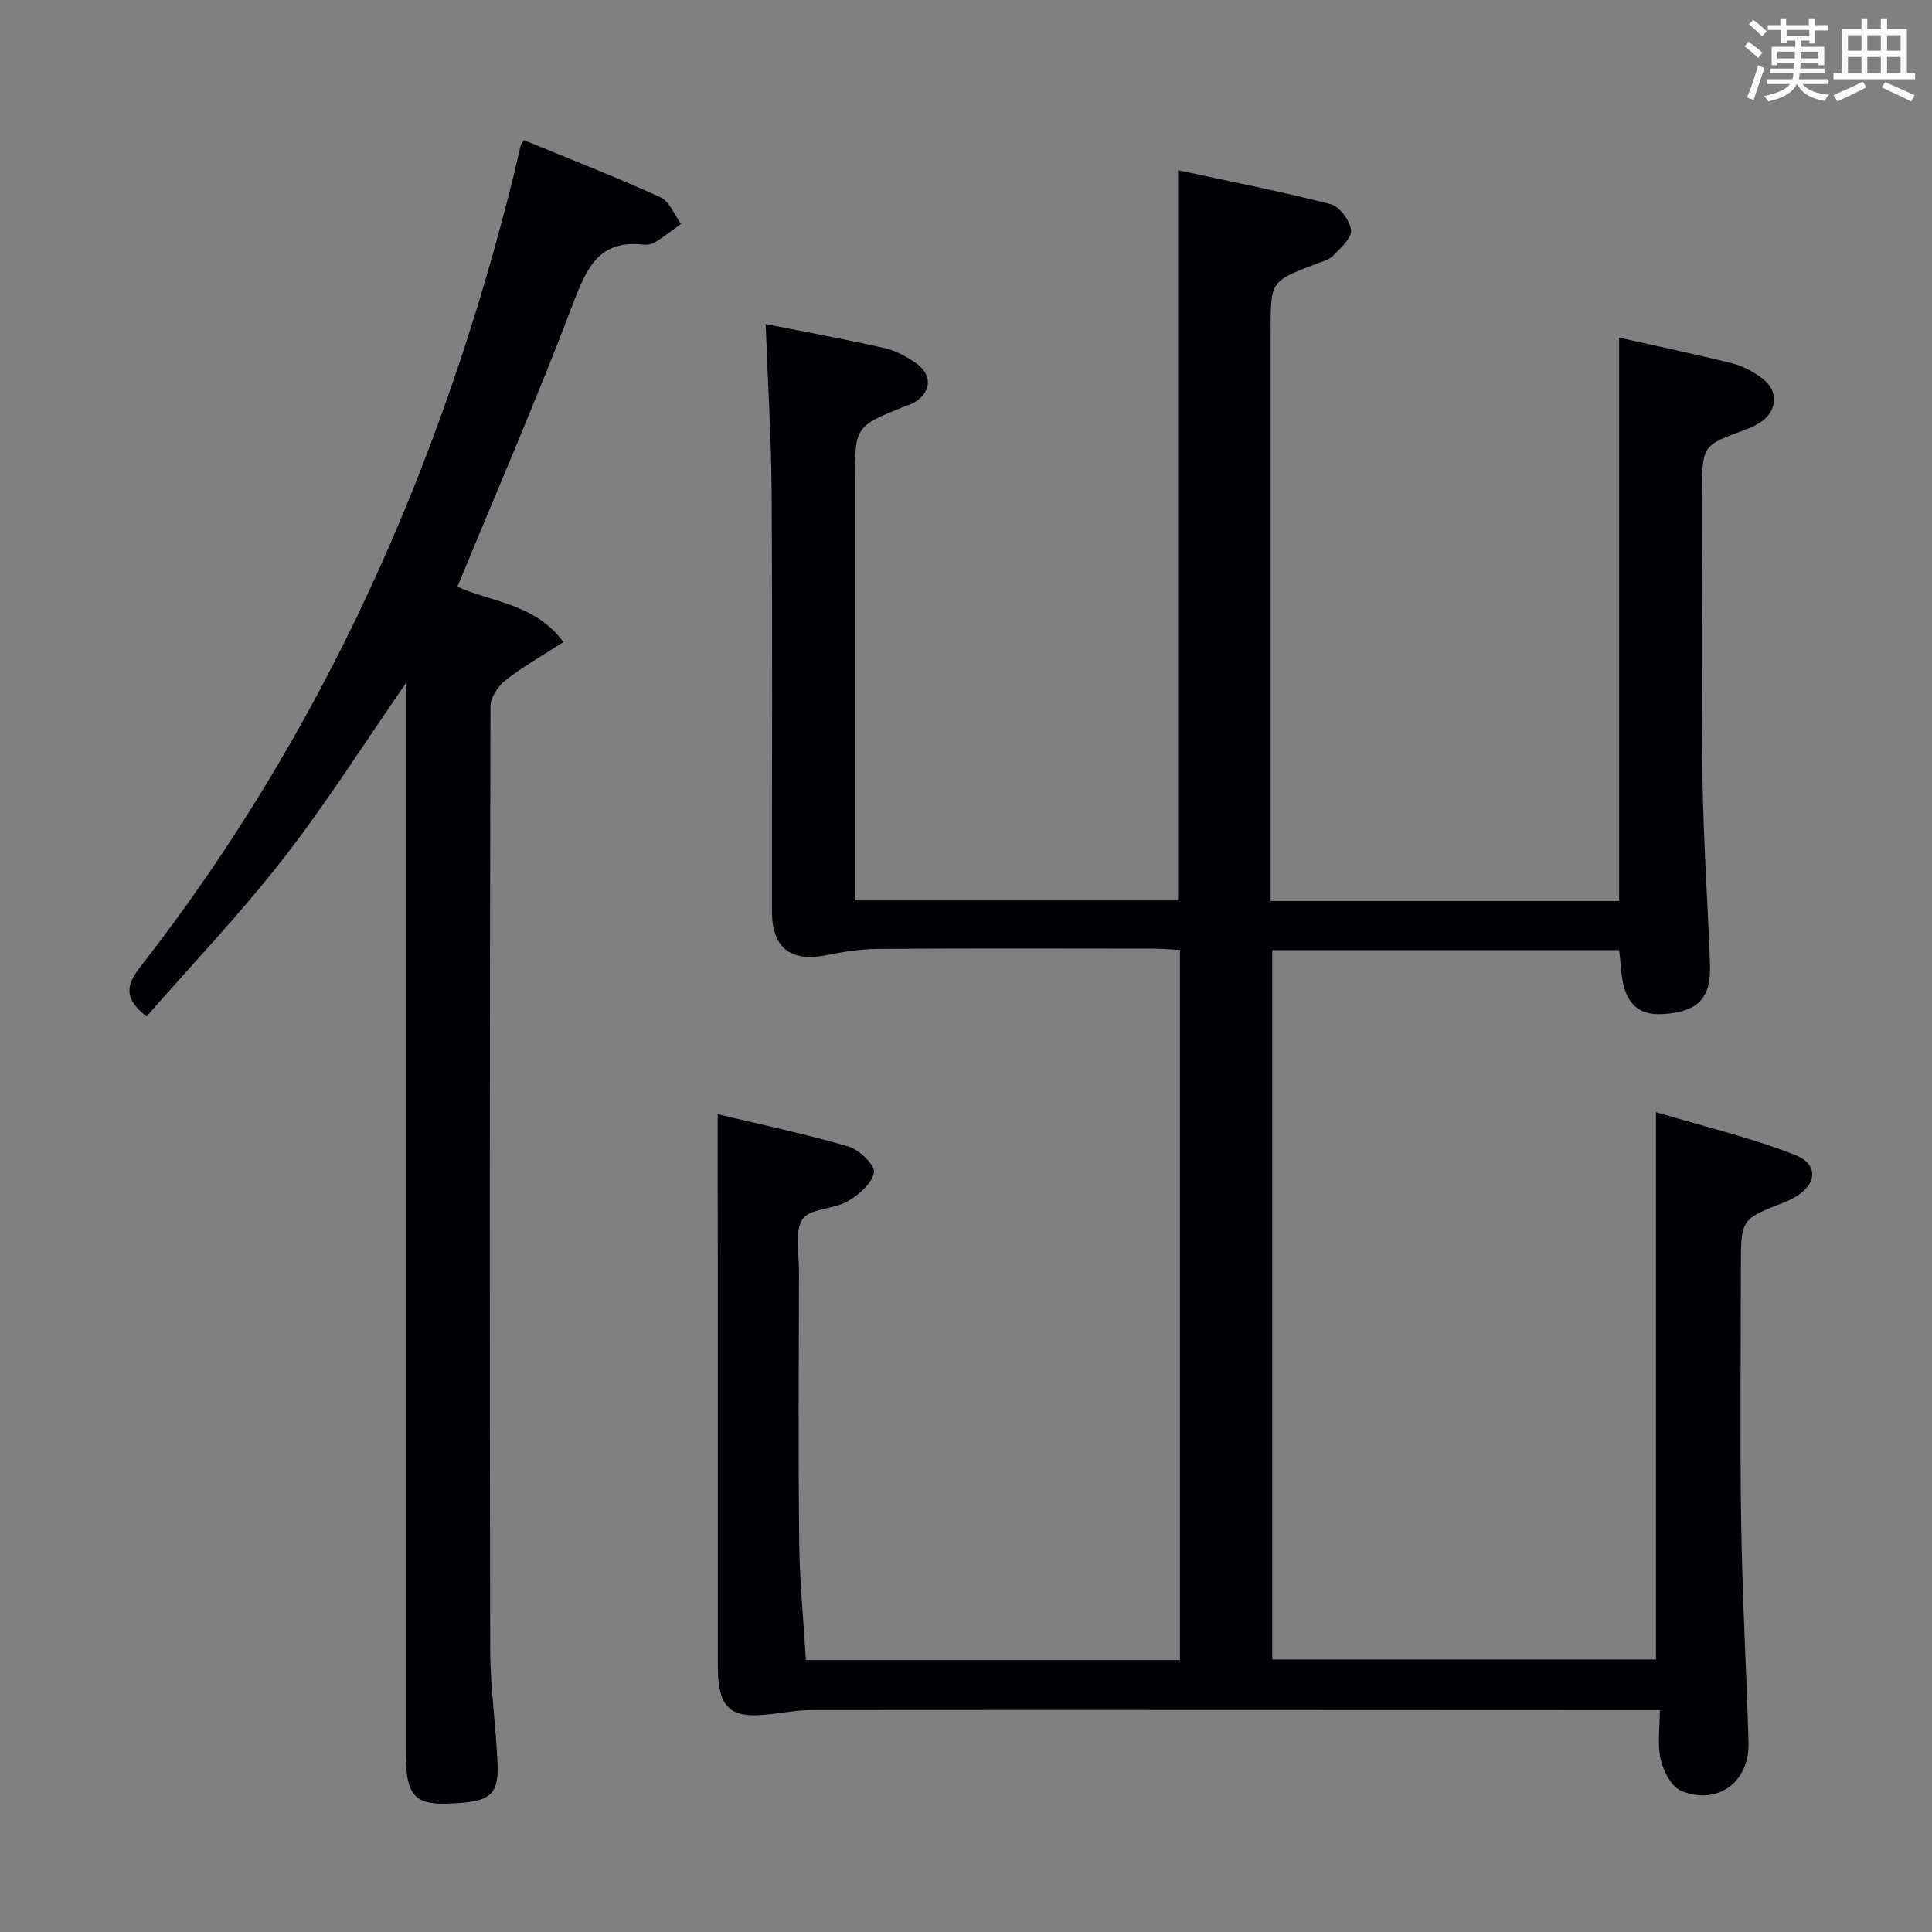 <svg enable-background="new 0 0 400 400" viewBox="0 0 400 400" xmlns="http://www.w3.org/2000/svg"><rect x="0" y="0" width="400" height="400" fill="#808080" stroke="none"/><path d="m148.59 230.68c8.5 2.04 17.89 4.02 27.07 6.69 2.23.65 5.53 3.85 5.28 5.38-.37 2.27-3.15 4.64-5.48 5.98-2.93 1.68-7.82 1.44-9.31 3.7-1.71 2.6-.72 7.05-.73 10.69-.04 18.83-.16 37.66.05 56.49.09 7.95.9 15.89 1.39 24.09h77.44c0-48.96 0-97.72 0-147.02-1.89-.1-3.65-.26-5.41-.27-19-.02-37.99-.08-56.99.05-3.61.02-7.26.58-10.82 1.3-7.32 1.48-11.25-1.5-11.25-8.99-.03-28.83.11-57.66-.07-86.49-.07-11.59-.8-23.18-1.24-35.19 8.11 1.61 16.37 3.12 24.55 4.97 2.36.53 4.72 1.77 6.69 3.21 3.52 2.57 2.99 6.3-.92 8.29-.44.22-.94.34-1.4.52-10.44 4.22-10.44 4.22-10.44 15.47v80.99 5.88h66.91c0-50.06 0-100.09 0-151.18 10.4 2.25 21.07 4.34 31.58 7.03 1.85.47 4.02 3.4 4.23 5.38.17 1.64-2.18 3.72-3.72 5.3-.86.88-2.32 1.23-3.55 1.7-9.38 3.58-9.38 3.57-9.38 13.78v111.98 6.13h72.15c0-38.86 0-77.57 0-116.63 7.92 1.77 15.7 3.39 23.4 5.32 2.2.55 4.38 1.72 6.21 3.09 3.48 2.6 3.21 6.75-.39 9.14-.96.64-2.04 1.12-3.13 1.52-8.89 3.28-8.89 3.27-8.89 12.83 0 19.83-.2 39.66.07 59.49.17 12.8 1.1 25.58 1.55 38.37.25 7.04-2.5 9.81-9.69 10.28-5.55.36-8.29-2.65-8.75-9.58-.07-1.13-.23-2.25-.38-3.64-23.99 0-47.73 0-71.81 0v146.85h79.44c0-37.27 0-74.65 0-113.32 9.47 2.83 19.36 5.18 28.75 8.84 5.2 2.03 4.57 6.47-.57 9.08-.44.22-.88.47-1.34.65-9.26 3.57-9.26 3.56-9.26 13.6 0 17.66-.21 35.33.06 52.99.23 15.12 1.09 30.23 1.52 45.35.23 8.17-6.38 13.11-13.94 10.01-2.02-.83-3.68-4.08-4.24-6.51-.72-3.12-.18-6.53-.18-10.2-2.53 0-4.34 0-6.14 0-56.49-.02-112.98-.07-169.47-.02-3.79 0-7.57.96-11.36 1.07-5.38.16-7.47-1.91-7.94-7.35-.15-1.66-.12-3.33-.12-4.99-.01-26.66 0-53.32 0-79.99-.03-10.44-.03-20.87-.03-32.11z" fill="#010105"/><path d="m30.34 210.45c-4.64-3.68-4.32-6.38-1.36-10.17 38.04-48.76 62.46-104 77.32-163.74.52-2.09.96-4.21 1.47-6.3.07-.3.31-.57.69-1.23 9.43 3.88 18.98 7.61 28.3 11.84 1.86.85 2.85 3.63 4.23 5.52-1.77 1.27-3.49 2.62-5.33 3.77-.66.41-1.63.6-2.41.51-9.32-1.07-11.85 4.96-14.66 12.34-7.42 19.54-15.75 38.74-23.89 58.48 6.93 3.19 16.06 3.43 21.94 11.47-4.31 2.78-8.35 5.06-11.97 7.89-1.55 1.21-3.12 3.56-3.12 5.39-.16 65.17-.19 130.33-.06 195.5.02 7.79 1.21 15.57 1.52 23.36.25 6.14-1.35 7.66-7.36 8.17-9.89.85-11.65-.8-11.65-10.93 0-71.67 0-143.33 0-215 0-1.77 0-3.54 0-5.82-8.68 12.53-16.46 24.85-25.37 36.3-8.86 11.38-18.86 21.86-28.29 32.65z" fill="#010105"/><g fill="#fafbfc"><path d="m361.2 9.6.8-1c.9.7 1.9 1.4 2.9 2.3l-.9 1.1c-1-1-2-1.8-2.8-2.4zm.5 10.6c.9-2.1 1.6-4.3 2.3-6.7.4.2.8.4 1.3.6-.7 2.1-1.5 4.3-2.2 6.6zm.4-15.2.9-.9c1 .8 2 1.6 2.8 2.4l-1 1c-.9-.9-1.8-1.7-2.7-2.5zm12.5-1.2h1.2v1.4h2.7v1.1h-2.7v2.7h-1.2v-.6h-1.8v1.3h4.9v3.8h-1.2v-.5h-3.7c0 .4-.1.9-.1 1.2h5.1v1h-5.2c0 .5-.1.9-.2 1.2h6v1h-5.2c1.1 1.3 2.9 2 5.5 2.2-.4.4-.7.8-.9 1.3-2.9-.5-4.8-1.6-5.7-3.5h-.1c-.8 1.7-2.7 2.9-5.9 3.6-.2-.4-.6-.8-.9-1.1 2.8-.6 4.6-1.4 5.4-2.5h-4.8v-1h5.3c.1-.3.2-.7.2-1.2h-4.9v-1h5c0-.4 0-.8.1-1.2h-3.5v.5h-1.2v-3.8h4.9v-1.3h-1.8v.5h-1.2v-2.7h-2.7v-1h2.6v-1.4h1.2v1.4h4.7v-1.4zm-6.6 8.3h3.6c0-.4 0-.9 0-1.4h-3.6zm1.9-4.6h4.7v-1.3h-4.7zm6.6 3.2h-3.7v1.4h3.7z"/><path d="m385.3 3.8h1.3v2.2h2.8v-2.2h1.3v2.2h4.1v9.1h1.7v1.3h-16.9v-1.3h1.7v-9.1h4.1v-2.2zm.4 13.1.7 1.2c-1.8.9-3.8 1.9-6 2.9-.2-.4-.5-.8-.8-1.3 2.3-1 4.3-1.9 6.1-2.8zm-3.1-6.4h2.8v-3.2h-2.8zm0 4.6h2.8v-3.3h-2.8zm4-4.6h2.8v-3.2h-2.8zm0 4.6h2.8v-3.3h-2.8zm3.7 1.9c2.1.9 4.1 1.8 6.1 2.7l-.7 1.3c-2.2-1.1-4.2-2-6.1-2.9zm3.2-9.7h-2.8v3.2h2.8zm-2.8 7.8h2.8v-3.3h-2.8z"/></g></svg>